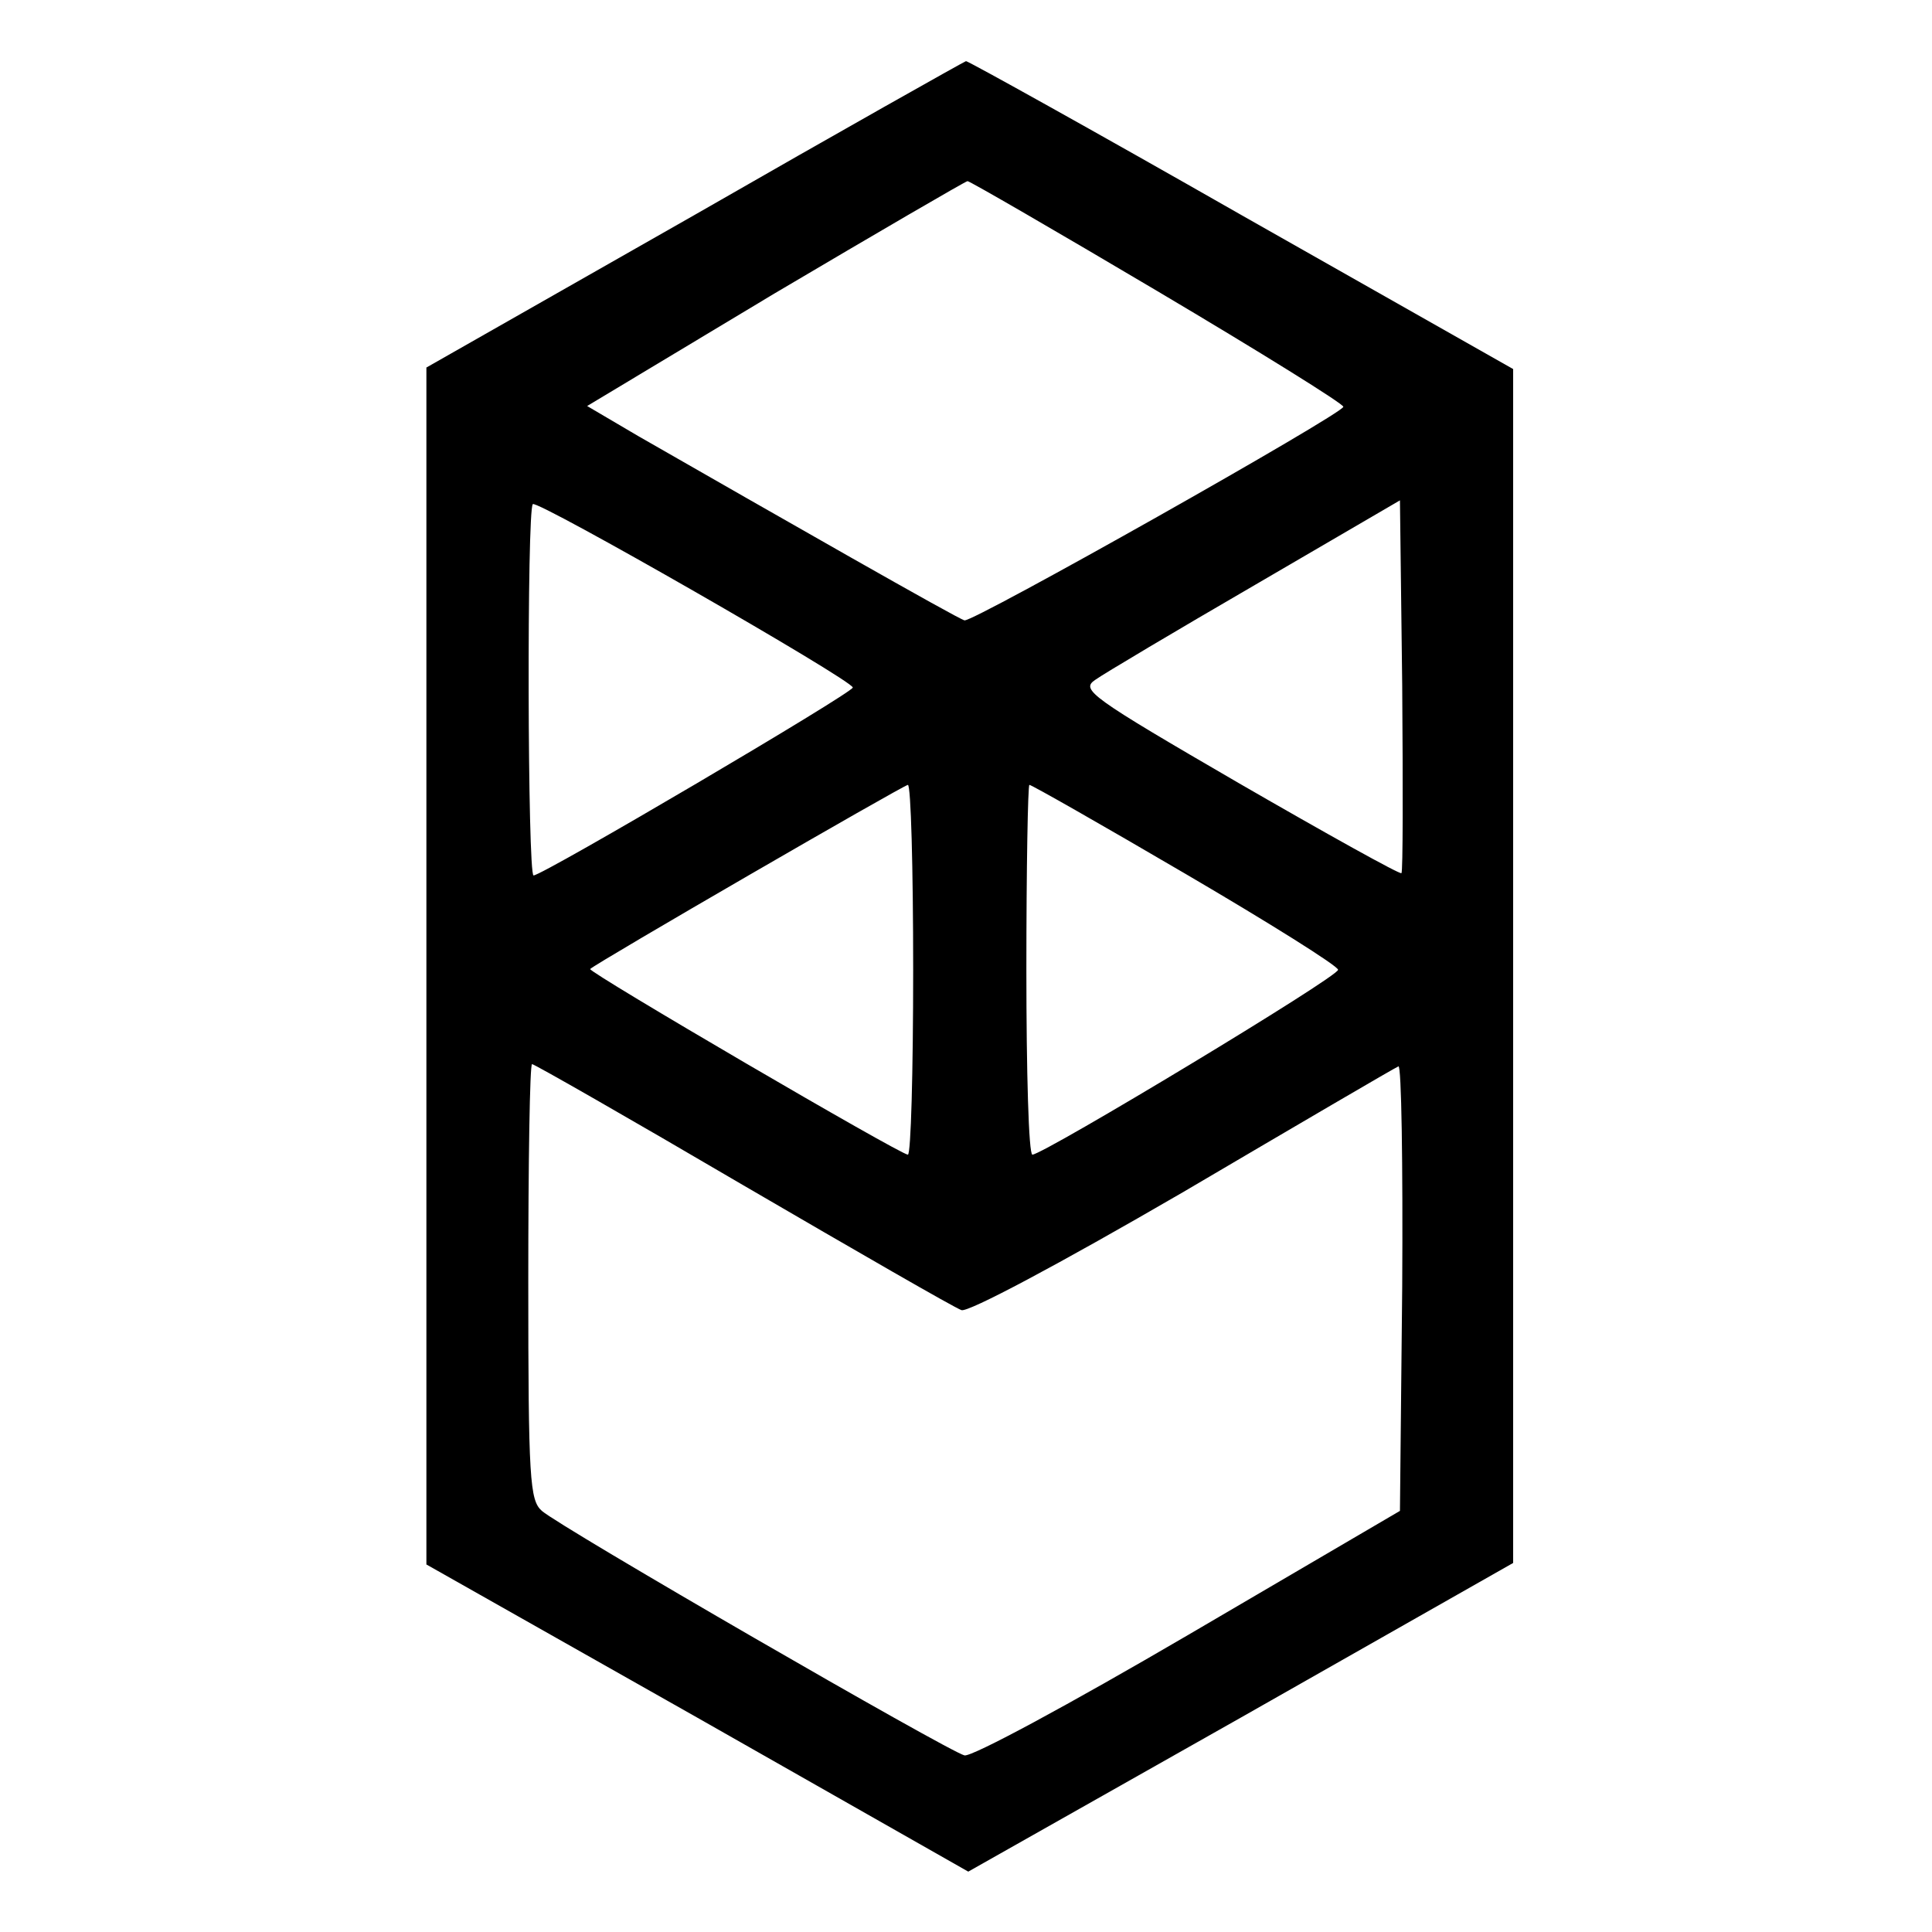 <?xml version="1.0" standalone="no"?>
<!DOCTYPE svg PUBLIC "-//W3C//DTD SVG 20010904//EN"
 "http://www.w3.org/TR/2001/REC-SVG-20010904/DTD/svg10.dtd">
<svg version="1.0" xmlns="http://www.w3.org/2000/svg"
 width="256pt" height="256pt" viewBox="0 0 256 256"
 preserveAspectRatio="xMidYMid meet">

<g transform="translate(0,256) scale(0.1,-0.1)"
fill="#000000" stroke="none">
<path d="M920 2275 l-355 -202 0 -793 0 -793 359 -203 359 -204 361 204 361
205 0 791 0 791 -360 204 c-198 113 -362 204 -365 204 -3 -1 -165 -92 -360
-204z m614 -101 c135 -80 246 -149 246 -153 0 -9 -491 -286 -502 -283 -9 2
-247 138 -432 244 l-68 40 248 149 c137 81 252 148 256 149 3 0 117 -66 252
-146z m-404 -525 c0 -7 -411 -249 -423 -249 -8 0 -9 484 -1 492 6 6 423 -233
424 -243z m727 -246 c-2 -2 -99 52 -215 119 -198 115 -210 124 -191 137 11 8
107 65 212 126 l192 112 3 -245 c1 -135 1 -247 -1 -249z m-647 -128 c0 -135
-3 -245 -7 -245 -10 0 -424 242 -421 246 8 8 414 243 421 244 4 0 7 -110 7
-245z m361 127 c111 -65 202 -122 202 -127 1 -9 -389 -244 -405 -245 -5 0 -8
110 -8 245 0 135 2 245 4 245 3 0 96 -53 207 -118z m-587 -412 c151 -88 281
-163 290 -166 9 -3 126 59 293 156 153 90 281 165 286 167 4 2 6 -129 5 -292
l-3 -297 -280 -164 c-159 -93 -287 -162 -297 -160 -21 5 -535 302 -560 324
-16 14 -18 41 -18 304 0 158 2 288 5 288 3 0 129 -72 279 -160z"/>
</g>
</svg>
